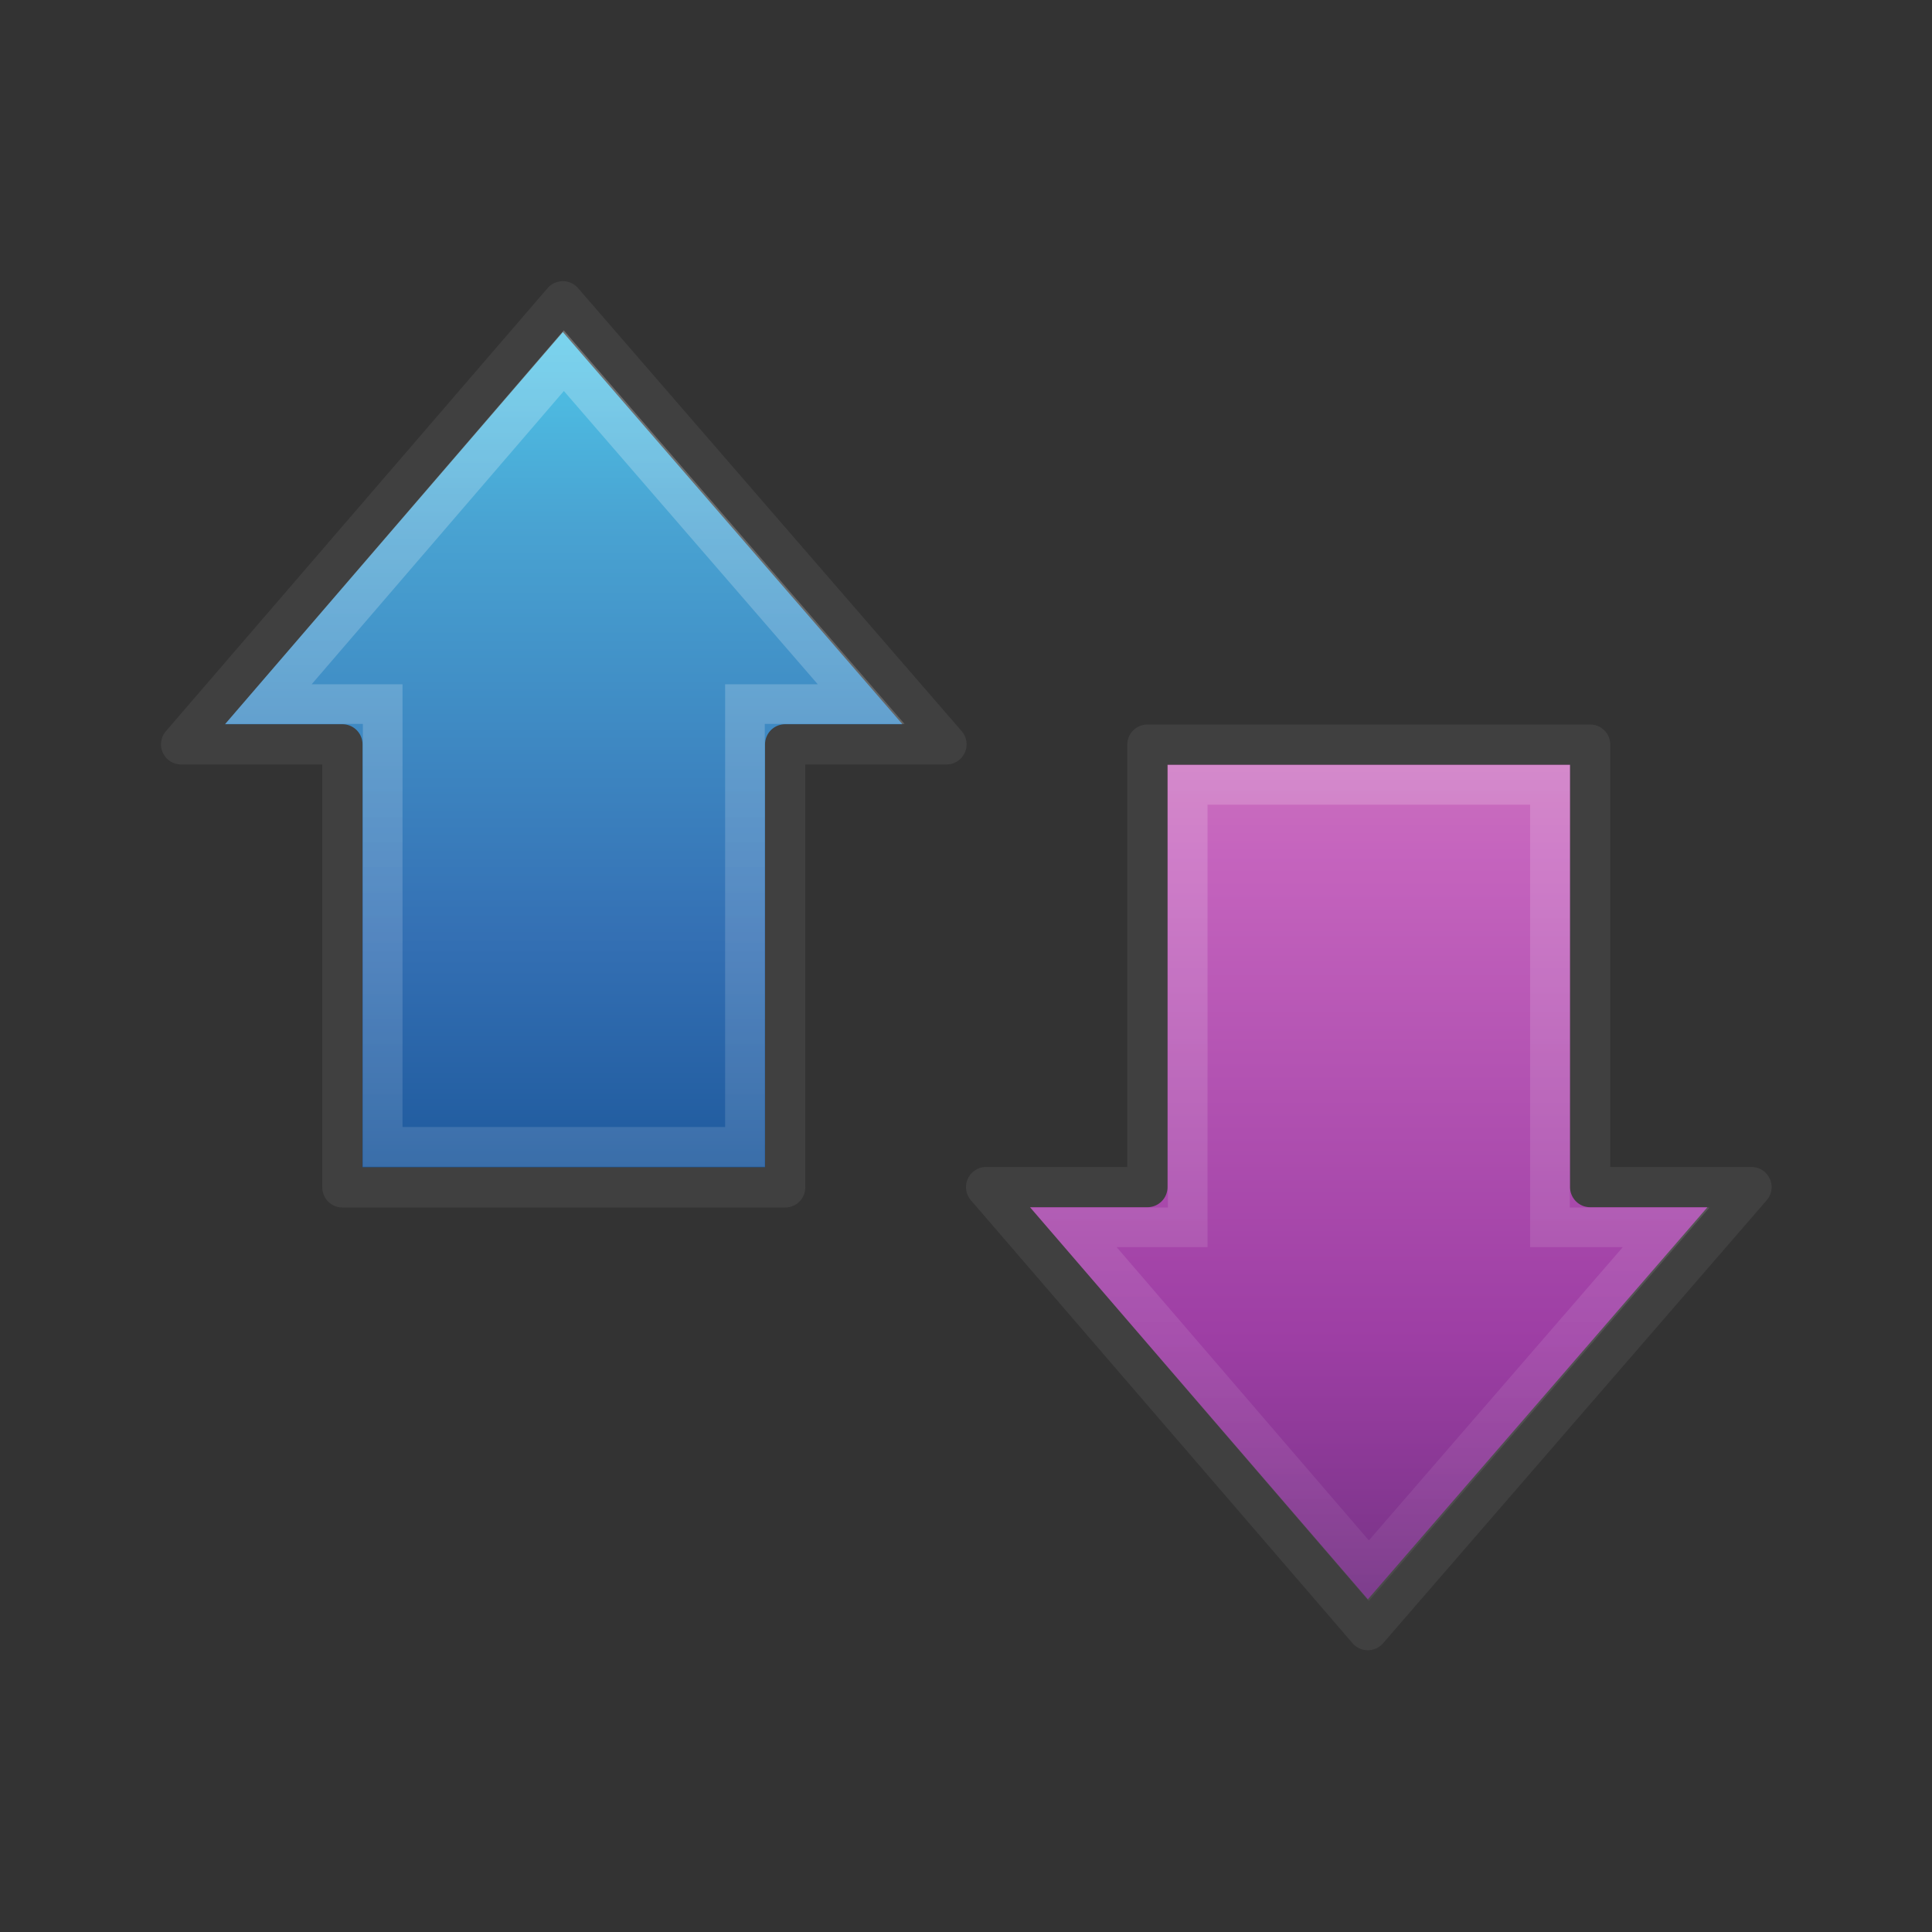 <?xml version="1.0" encoding="UTF-8" standalone="no"?>
<!-- Created with Inkscape (http://www.inkscape.org/) -->

<svg
   xmlns:dc="http://purl.org/dc/elements/1.1/"
   xmlns:cc="http://creativecommons.org/ns#"
   xmlns:rdf="http://www.w3.org/1999/02/22-rdf-syntax-ns#"
   xmlns:svg="http://www.w3.org/2000/svg"
   xmlns="http://www.w3.org/2000/svg"
   xmlns:xlink="http://www.w3.org/1999/xlink"
   xmlns:sodipodi="http://sodipodi.sourceforge.net/DTD/sodipodi-0.dtd"
   xmlns:inkscape="http://www.inkscape.org/namespaces/inkscape"
   version="1.1"
   width="48"
   height="48"
   id="svg4852"
   inkscape:version="0.48.3.1 r9886"
   sodipodi:docname="notification-network-ethernet-connected.svg">
  <rect width="100%" height="100%" fill="#333333" stroke="none"/>
  <sodipodi:namedview
     pagecolor="#ffffff"
     bordercolor="#666666"
     borderopacity="1"
     objecttolerance="10"
     gridtolerance="10"
     guidetolerance="10"
     inkscape:pageopacity="0"
     inkscape:pageshadow="2"
     inkscape:window-width="640"
     inkscape:window-height="480"
     id="namedview1209" />
  <defs
     id="defs4854">
    <linearGradient
       x1="55.563"
       y1="26.023"
       x2="-28.734"
       y2="26.023"
       id="linearGradient4817"
       xlink:href="#linearGradient4222-8-1-7"
       gradientUnits="userSpaceOnUse"
       gradientTransform="matrix(0,-0.57,-0.557,0,28.669,31.858)" />
    <linearGradient
       id="linearGradient4222-8-1-7">
      <stop
         id="stop4224-4-3-2"
         style="stop-color:#ffffff;stop-opacity:1"
         offset="0" />
      <stop
         id="stop4226-8-1-6"
         style="stop-color:#ffffff;stop-opacity:0"
         offset="1" />
    </linearGradient>
    <linearGradient
       x1="19.262"
       y1="6.984"
       x2="19.262"
       y2="30.052"
       id="linearGradient4799"
       xlink:href="#linearGradient2867-449-88-871-390-598-476-591-434-148-7-5-9-5"
       gradientUnits="userSpaceOnUse"
       gradientTransform="translate(-1.017,-9.9999999e-8)" />
    <linearGradient
       id="linearGradient2867-449-88-871-390-598-476-591-434-148-7-5-9-5">
      <stop
         id="stop4627-7-9-8-4"
         style="stop-color:#51cfee;stop-opacity:1"
         offset="0" />
      <stop
         id="stop4629-6-9-8-1"
         style="stop-color:#49a3d2;stop-opacity:1"
         offset="0.262" />
      <stop
         id="stop4631-4-1-5-5"
         style="stop-color:#3470b4;stop-opacity:1"
         offset="0.705" />
      <stop
         id="stop4633-3-4-8-5"
         style="stop-color:#1b5699;stop-opacity:1"
         offset="1" />
    </linearGradient>
    <linearGradient
       id="linearGradient3242-593-605-251-305-2-0">
      <stop
         id="stop2749-6-9"
         style="stop-color:#d78ec1;stop-opacity:1"
         offset="0" />
      <stop
         id="stop2751-7-7"
         style="stop-color:#c564be;stop-opacity:1"
         offset="0.262" />
      <stop
         id="stop2753-5-5"
         style="stop-color:#9d3ea4;stop-opacity:1"
         offset="0.661" />
      <stop
         id="stop2755-6-9"
         style="stop-color:#5e2c73;stop-opacity:1"
         offset="1" />
    </linearGradient>
    <linearGradient
       x1="35.393"
       y1="13.2"
       x2="35.393"
       y2="43.618"
       id="linearGradient4850"
       xlink:href="#linearGradient3242-593-605-251-305-2-0"
       gradientUnits="userSpaceOnUse"
       gradientTransform="translate(-1.385,-9.9999999e-8)" />
  </defs>
  <g
     id="layer1">
    <path
       d="M 43.515,29.493 33.983,40.5 24.5,29.493 l 4.007,0 0,-10.993 11,0 0,10.993 4.007,0 z"
       id="path3288"
       style="color:#000000;fill:url(#linearGradient4850);fill-opacity:1;fill-rule:nonzero;stroke:#404040;stroke-width:1;stroke-linecap:butt;stroke-linejoin:round;stroke-miterlimit:4;stroke-opacity:1;stroke-dasharray:none;stroke-dashoffset:0.06;marker:none;visibility:visible;display:inline;overflow:visible;enable-background:accumulate" />
    <path
       d="M 23.515,18.493 13.983,7.485 4.5,18.493 l 4.007,0 0,11.007 11,0 0,-11.007 4.007,0 z"
       id="path4348"
       style="color:#000000;fill:url(#linearGradient4799);fill-opacity:1;fill-rule:nonzero;stroke:#404040;stroke-width:1;stroke-linecap:butt;stroke-linejoin:round;stroke-miterlimit:4;stroke-opacity:1;stroke-dasharray:none;stroke-dashoffset:0.06;marker:none;visibility:visible;display:inline;overflow:visible;enable-background:accumulate" />
    <path
       d="m 21.395,17.493 -7.387,-8.532 -7.338,8.532 2.838,0 0,11 9,0 0,-11 2.887,0 z m 20,13 -7.387,8.532 -7.338,-8.532 2.838,0 0,-10.993 9,0 0,10.993 2.887,0 z"
       id="path4360"
       style="opacity:0.3;fill:none;stroke:url(#linearGradient4817);stroke-width:0.985;stroke-linecap:butt;stroke-linejoin:miter;stroke-miterlimit:4;stroke-opacity:1;stroke-dasharray:none;stroke-dashoffset:0;marker:none;visibility:visible;display:inline;overflow:visible" />
  </g>
</svg>
